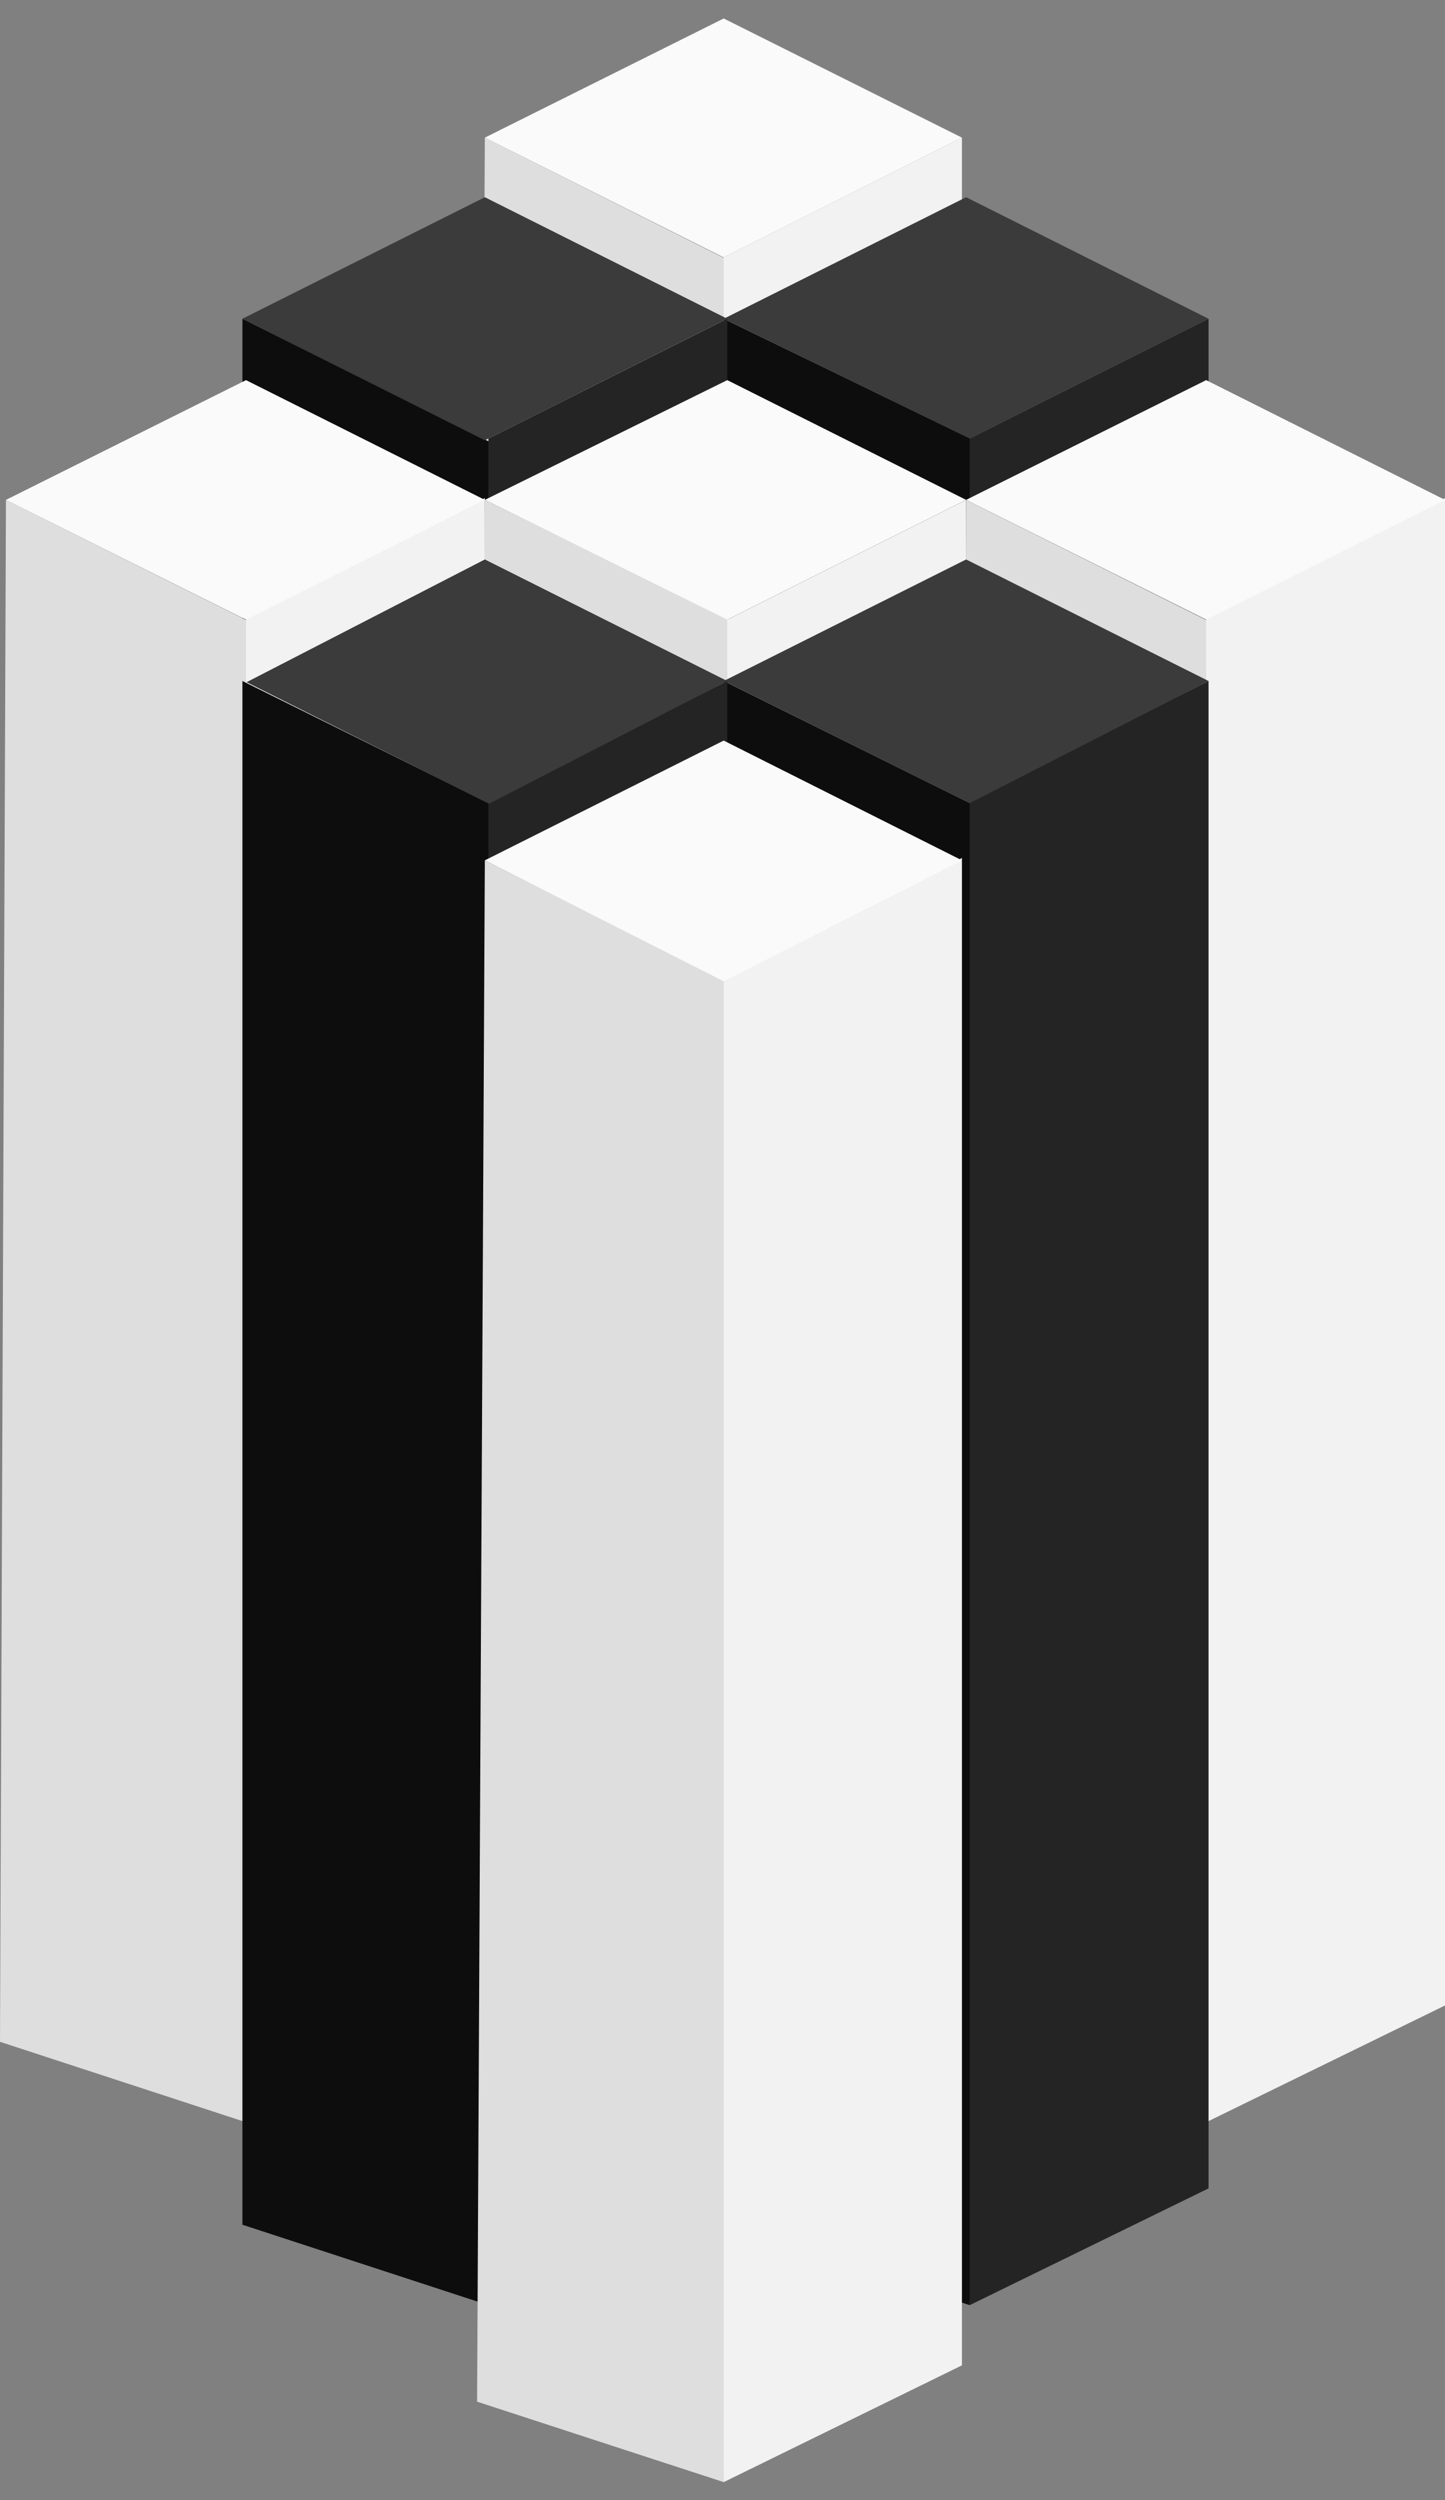 <?xml version="1.0" encoding="utf-8"?>
<!-- Generator: Adobe Illustrator 18.0.0, SVG Export Plug-In . SVG Version: 6.00 Build 0)  -->
<!DOCTYPE svg PUBLIC "-//W3C//DTD SVG 1.1//EN" "http://www.w3.org/Graphics/SVG/1.1/DTD/svg11.dtd">
<svg version="1.1" id="Layer_1" xmlns="http://www.w3.org/2000/svg" xmlns:xlink="http://www.w3.org/1999/xlink" x="0px" y="0px"
	 viewBox="0 0 242.6 419.6" enable-background="new 0 0 242.6 419.6" xml:space="preserve">
<rect x="0" y="0" width="242.6" height="419.6" fill="#808080" stroke="none"/>
<g>
	<g>
		<polygon fill="#DEDEDE" points="127.9,46.5 81.4,23.1 80.1,282.2 121.5,295.7 		"/>
		<polygon fill="#F2F2F2" points="121.5,295.7 121.5,43.2 161.5,23.1 161.5,276.1 		"/>
		<polygon fill="#FAFAFA" points="161.5,23.1 121.5,43.2 81.4,23.1 121.5,3.1 		"/>
	</g>
	<g>
		<polygon fill="#0D0D0D" points="169.9,77 121.5,53.5 121.5,312.6 162.8,326.1 		"/>
		<polygon fill="#242424" points="162.8,326.1 162.8,73.6 202.9,53.5 202.9,306.5 		"/>
		<polygon fill="#3B3B3B" points="202.9,53.5 162.8,73.6 121.5,53.5 162.2,33.1 		"/>
	</g>
	<g>
		<polygon fill="#0D0D0D" points="88.9,77.5 40.7,53.5 40.7,312.6 82,326.1 		"/>
		<polygon fill="#242424" points="82,326.1 82,73.6 122.1,53.5 122.1,306.5 		"/>
		<polygon fill="#3B3B3B" points="122.1,53.5 81.4,73.9 40.7,53.5 81.4,33.1 		"/>
	</g>
	<g>
		<polygon fill="#DEDEDE" points="128.4,107 81.4,83.9 80.1,342.7 121.5,356.2 		"/>
		<polygon fill="#F2F2F2" points="122.1,356.5 122.1,104 162.2,83.9 162.2,336.9 		"/>
		<polygon fill="#FAFAFA" points="162.2,83.9 122.1,104 81.4,83.9 122.1,63.8 		"/>
	</g>
	<g>
		<polygon fill="#DEDEDE" points="209.4,107.5 162.2,83.9 161.2,342.7 202.5,356.2 		"/>
		<polygon fill="#F2F2F2" points="202.5,356.2 202.5,103.7 242.6,83.6 242.6,336.6 		"/>
		<polygon fill="#FAFAFA" points="242.6,83.9 202.5,104 162.2,83.9 202.5,63.8 		"/>
	</g>
	<g>
		<polygon fill="#DEDEDE" points="48.2,107.5 1,83.9 0,342.7 41.3,356.2 		"/>
		<polygon fill="#F2F2F2" points="41.3,356.2 41.3,103.7 81.4,83.6 81.4,336.6 		"/>
		<polygon fill="#FAFAFA" points="81.4,83.9 41.3,104 1,83.9 41.3,63.8 		"/>
	</g>
	<g>
		<polygon fill="#0D0D0D" points="169.7,138.2 121.5,114.3 121.5,373.4 162.8,386.9 		"/>
		<polygon fill="#242424" points="162.8,386.9 162.8,134.4 202.9,114.3 202.9,367.3 		"/>
		<polygon fill="#3B3B3B" points="202.9,114.3 162.8,134.8 121.5,114.3 162.2,93.9 		"/>
	</g>
	<g>
		<polygon fill="#0D0D0D" points="88.9,138.2 40.7,114.3 40.7,373.4 82,386.9 		"/>
		<polygon fill="#242424" points="82,386.9 82,134.4 122.1,114.3 122.1,367.3 		"/>
		<polygon fill="#3B3B3B" points="122.1,114.3 82.1,134.9 41.4,114.5 81.4,93.9 		"/>
	</g>
	<g>
		<polygon fill="#DEDEDE" points="128.4,168 81.4,144.4 80.1,403.1 121.5,416.6 		"/>
		<polygon fill="#F2F2F2" points="121.5,416.6 121.5,164.1 161.5,144 161.5,397 		"/>
		<polygon fill="#FAFAFA" points="161.5,144.4 121.5,164.7 81.4,144.4 121.5,124.3 		"/>
	</g>
</g>
</svg>

